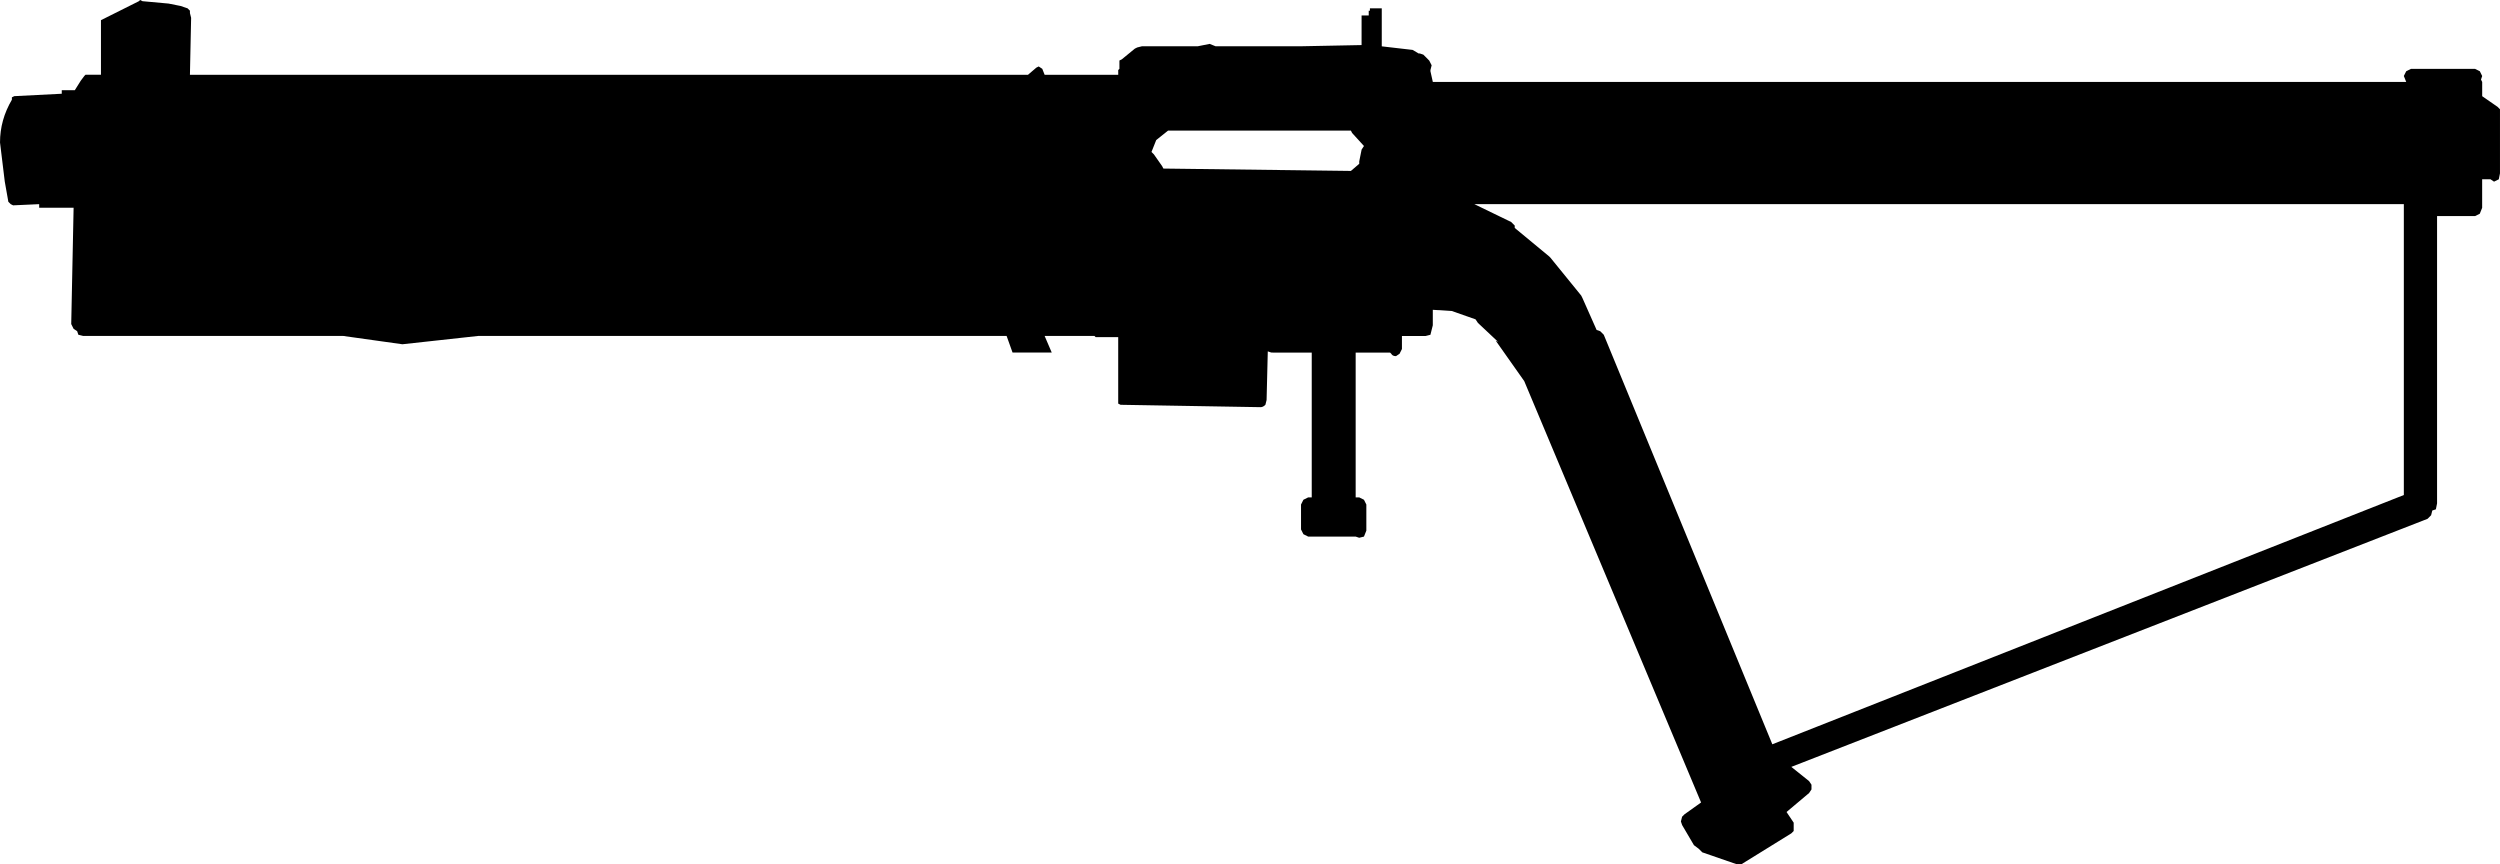 <svg xmlns="http://www.w3.org/2000/svg" xml:space="preserve" width="317.5" height="109.753" viewBox="0 0 84.005 29.039"><path d="m50.778 7.46.12.119v.08l1.157.957.04.04 1.037 1.276.04.08.478 1.077.12.04.12.12 5.664 13.761 21.22-8.376V6.86H49.542zM38.692 5.106l.08.08.279.398.04.08 6.302.08.28-.24v-.08l.08-.398.079-.12-.399-.438-.04-.08H39.25l-.399.319zM2.075 3.15v-.12h.439l.2-.319.12-.16.039-.039h.519V.678L4.667.04l.04-.04.08.04.877.08.4.08.238.08.08.079v.08l.04.16-.04 1.914h28.161l.28-.24.08-.04.12.08.079.2h2.473v-.16l.04-.04v-.279l.08-.04.438-.359.08-.04.16-.04h1.875l.398-.08.2.08h2.872l2.034-.04V.52h.24v-.16h.04v-.08h.398v1.277l1.037.12.2.119h.04l.12.04.199.2.08.159-.04.16v.04l.08.358h32.708l-.08-.2.08-.159.16-.08h2.154l.16.08.079.16-.04.12.04.08v.478l.518.359.08.08v2.154l-.04.2-.16.079-.119-.08h-.28v.958l-.079.199-.16.08h-1.276v9.653l-.04.2-.12.04-.04.159-.119.12-21.38 8.336.598.479.08.12v.159l-.08.12-.758.638.24.359v.279l-.08.08-1.676 1.037h-.16L57.2 28.64l-.12-.12-.16-.12-.398-.677-.04-.12.04-.16.08-.08.558-.398-5.943-14.16-.957-1.357.08.04-.679-.638-.08-.12-.797-.28-.639-.04v.52l-.04.159-.04.16-.159.04h-.798v.438l-.08.16-.12.08q-.119 0-.159-.08l-.04-.04h-1.156v4.866h.12l.159.08.08.16v.877l-.08.2-.16.04-.12-.04h-1.595l-.16-.08-.08-.16v-.837l.08-.16.16-.08h.12v-4.866H42.72l-.12-.04-.04 1.635-.04.16q-.08.08-.16.08l-4.706-.08-.08-.04v-2.234h-.758l-.04-.04h-1.675l.24.559h-1.317l-.2-.559h-17.75l-2.553.28-1.994-.28H2.792l-.16-.04-.04-.12-.119-.079-.08-.16.08-3.909H1.316v-.12L.44 6.9l-.08-.04-.08-.079-.12-.678L0 4.787q0-.758.399-1.436v-.08l.08-.04z"/></svg>